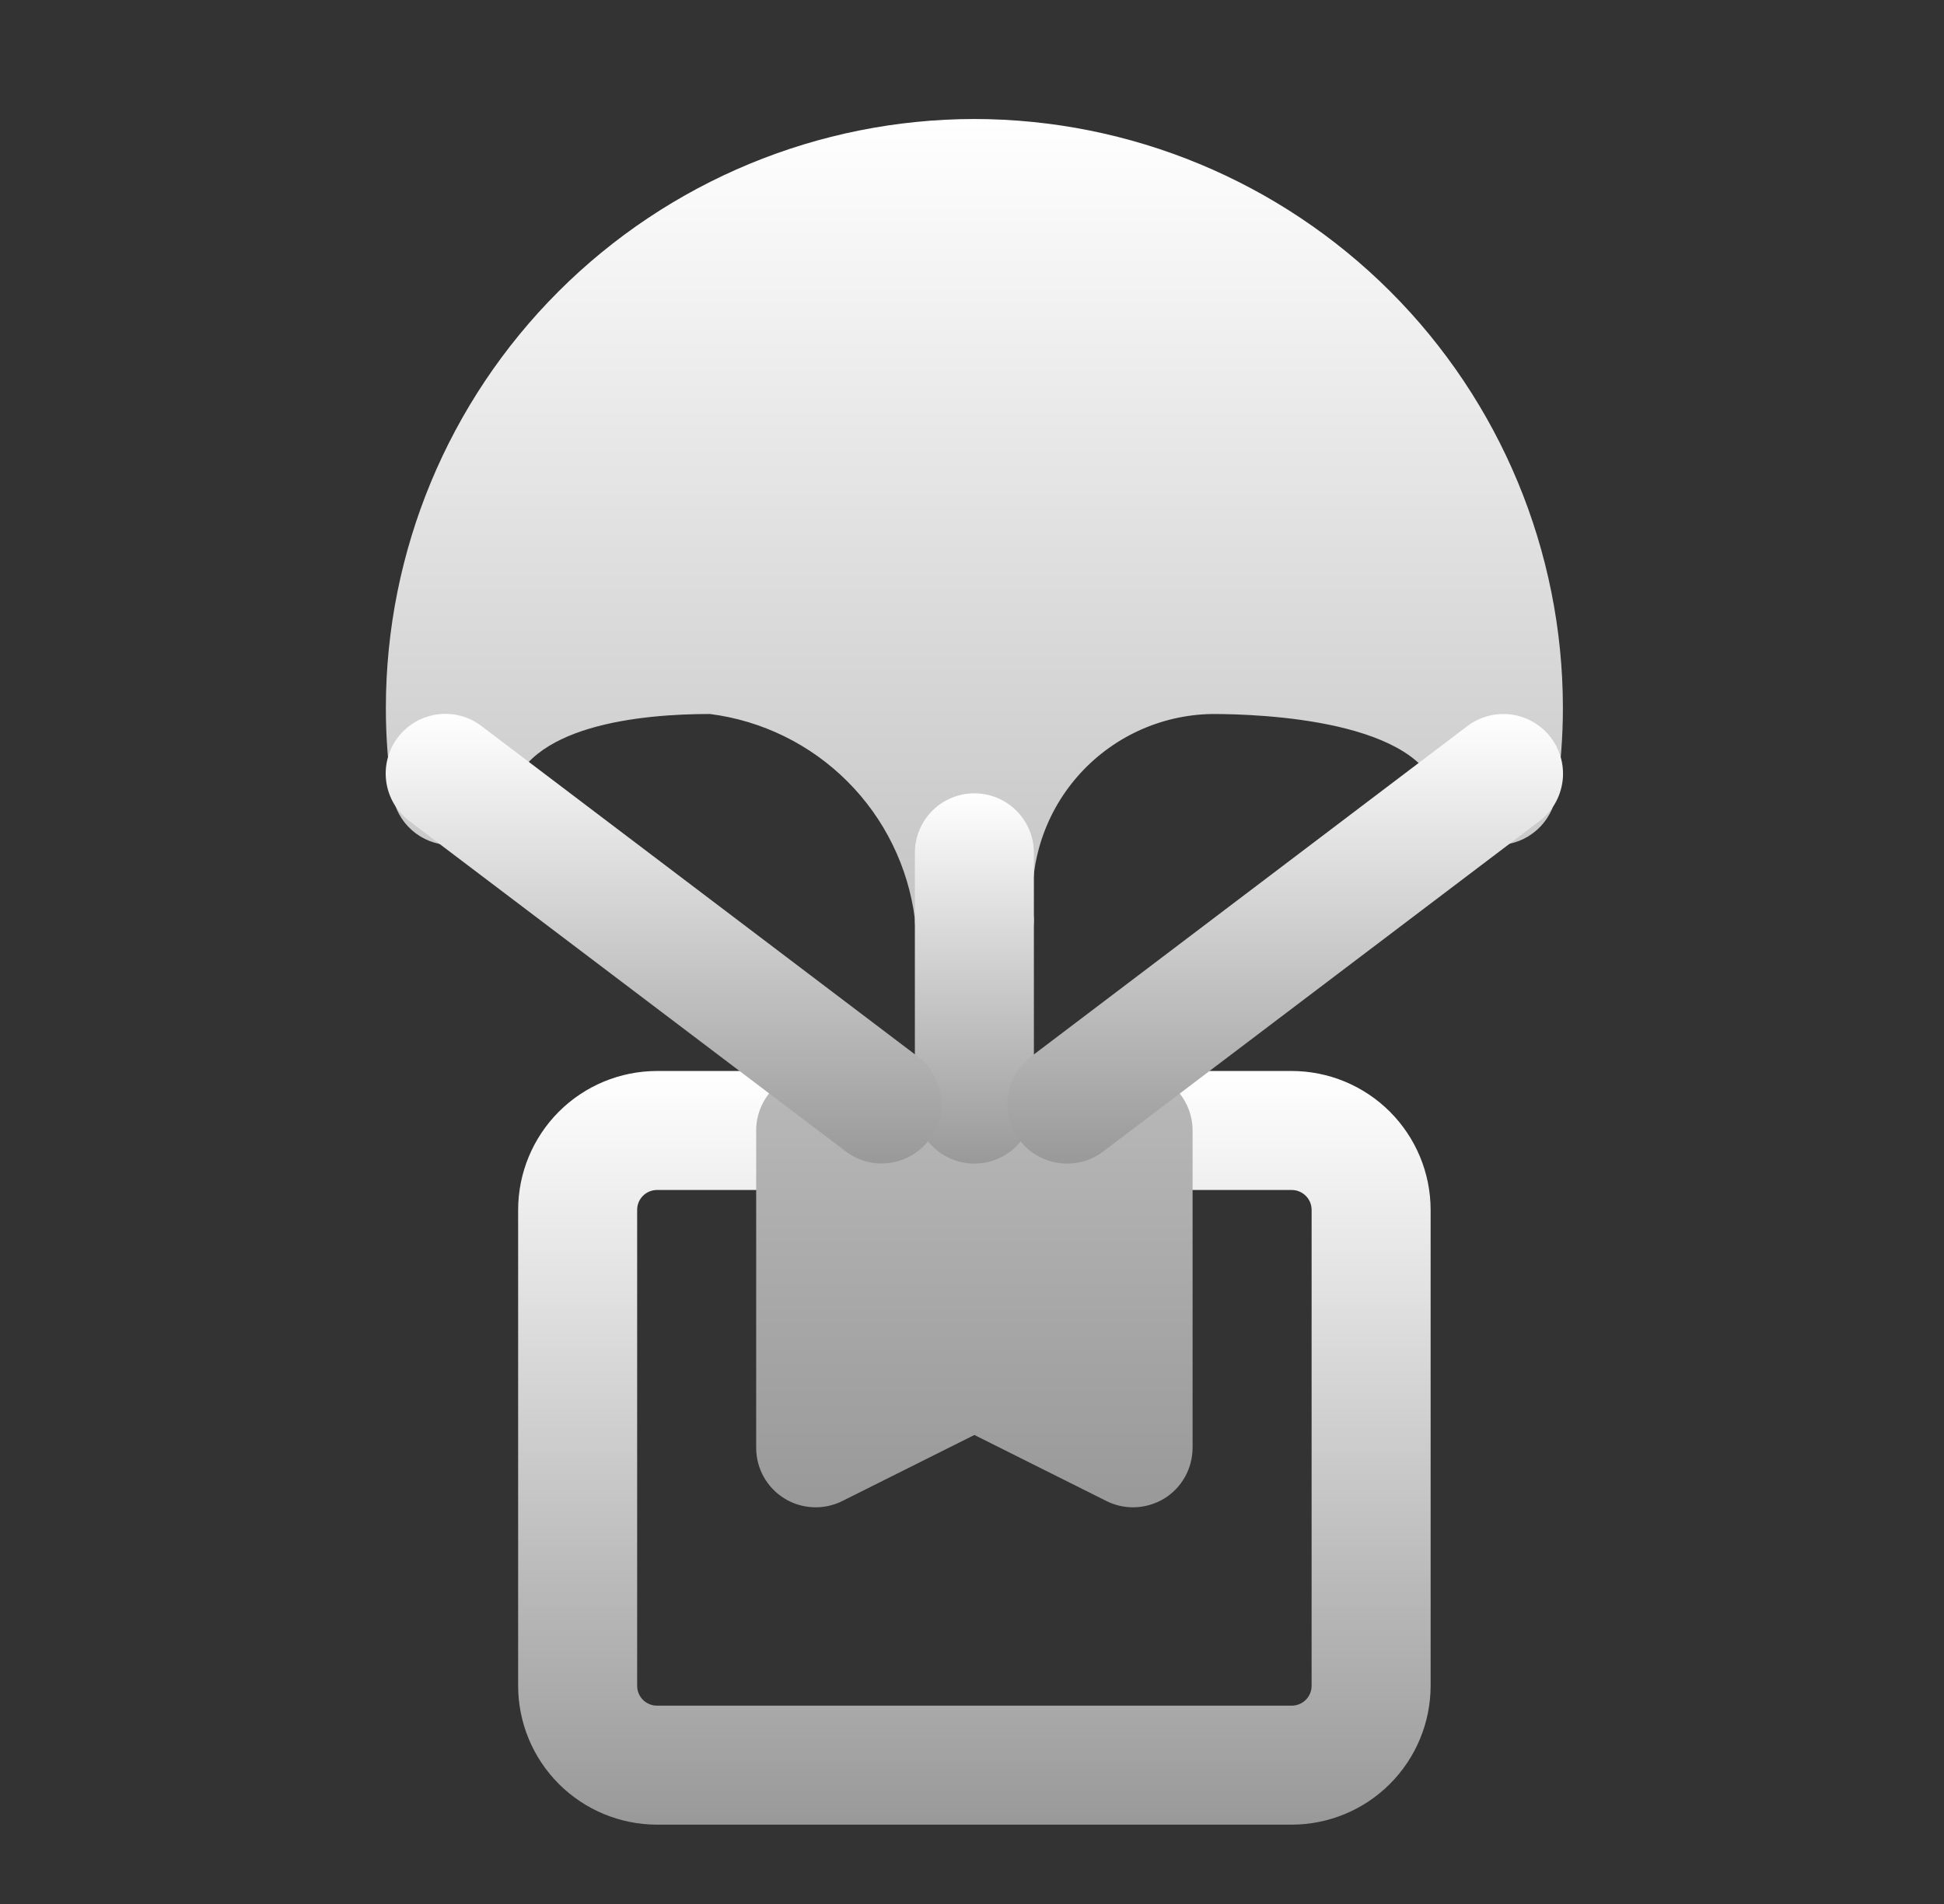 <svg width="49" height="48" viewBox="0 0 49 48" fill="none" xmlns="http://www.w3.org/2000/svg">
<rect x="0" y="0" width="49" height="48" fill="#333333" stroke="none"/>
<path d="M32.56 46H16.56C15.632 45.999 14.742 45.63 14.086 44.974C13.43 44.318 13.061 43.428 13.06 42.5V30.5C13.061 29.572 13.43 28.683 14.086 28.026C14.742 27.37 15.632 27.001 16.56 27H32.56C33.487 27.001 34.377 27.37 35.033 28.026C35.689 28.683 36.059 29.572 36.06 30.5V42.5C36.059 43.428 35.689 44.318 35.033 44.974C34.377 45.63 33.487 45.999 32.56 46ZM16.56 30C16.427 30 16.3 30.053 16.206 30.147C16.112 30.24 16.06 30.367 16.06 30.5V42.5C16.06 42.633 16.112 42.76 16.206 42.854C16.3 42.947 16.427 43 16.56 43H32.56C32.692 43 32.819 42.947 32.913 42.854C33.007 42.76 33.06 42.633 33.06 42.5V30.5C33.06 30.367 33.007 30.24 32.913 30.147C32.819 30.053 32.692 30 32.56 30H16.56Z" fill="url(#paint0_linear_1_8912)"/>
<path d="M28.56 27H20.56C20.162 27 19.78 27.158 19.499 27.439C19.218 27.721 19.06 28.102 19.06 28.5V36.5C19.06 36.756 19.125 37.007 19.249 37.23C19.374 37.454 19.553 37.641 19.771 37.776C19.988 37.91 20.236 37.987 20.491 37.998C20.747 38.01 21.001 37.956 21.23 37.842L24.56 36.176L27.89 37.842C28.098 37.946 28.327 38 28.56 38C28.838 37.999 29.112 37.922 29.35 37.776C29.567 37.641 29.746 37.453 29.87 37.23C29.994 37.007 30.059 36.756 30.06 36.5V28.5C30.06 28.102 29.902 27.721 29.62 27.439C29.339 27.158 28.957 27 28.56 27ZM24.56 3C20.627 3.004 16.856 4.569 14.075 7.35C11.294 10.131 9.73 13.901 9.726 17.834C9.724 18.571 9.781 19.306 9.894 20.034C9.947 20.381 10.12 20.699 10.384 20.931C10.647 21.163 10.984 21.296 11.336 21.304C11.689 21.319 12.037 21.205 12.314 20.985C12.591 20.765 12.78 20.452 12.846 20.104C13.228 18.274 16.174 18 17.894 18C19.206 18.167 20.425 18.765 21.36 19.7C22.295 20.635 22.893 21.854 23.06 23.166C23.06 23.564 23.218 23.945 23.499 24.227C23.78 24.508 24.162 24.666 24.56 24.666C24.957 24.666 25.339 24.508 25.62 24.227C25.902 23.945 26.06 23.564 26.06 23.166C25.98 22.525 26.037 21.873 26.225 21.255C26.414 20.637 26.731 20.066 27.156 19.578C27.581 19.091 28.103 18.698 28.69 18.426C29.276 18.154 29.913 18.009 30.56 18C31.798 18 35.866 18.152 36.274 20.106C36.345 20.451 36.535 20.759 36.811 20.978C37.087 21.197 37.43 21.312 37.782 21.302C38.134 21.293 38.471 21.16 38.735 20.927C38.999 20.694 39.173 20.376 39.226 20.028C39.339 19.3 39.395 18.565 39.394 17.828C39.388 13.896 37.823 10.127 35.042 7.347C32.261 4.568 28.491 3.004 24.56 3Z" fill="url(#paint1_linear_1_8912)"/>
<path d="M24.56 29.334C24.162 29.334 23.78 29.176 23.499 28.895C23.218 28.613 23.06 28.232 23.06 27.834V21.5C23.06 21.102 23.218 20.721 23.499 20.439C23.78 20.158 24.162 20 24.56 20C24.957 20 25.339 20.158 25.62 20.439C25.902 20.721 26.06 21.102 26.06 21.5V27.834C26.06 28.232 25.902 28.613 25.62 28.895C25.339 29.176 24.957 29.334 24.56 29.334Z" fill="url(#paint2_linear_1_8912)"/>
<path d="M26.895 29.334C26.581 29.334 26.274 29.236 26.018 29.053C25.763 28.87 25.572 28.611 25.471 28.313C25.371 28.015 25.366 27.692 25.459 27.392C25.552 27.091 25.737 26.828 25.987 26.638L36.987 18.304C37.145 18.185 37.324 18.098 37.516 18.049C37.707 17.999 37.906 17.987 38.101 18.015C38.297 18.042 38.485 18.108 38.655 18.208C38.825 18.308 38.974 18.44 39.093 18.598C39.212 18.755 39.299 18.935 39.349 19.126C39.398 19.317 39.41 19.516 39.383 19.712C39.355 19.907 39.29 20.096 39.19 20.266C39.09 20.436 38.957 20.585 38.799 20.704L27.799 29.036C27.538 29.231 27.221 29.336 26.895 29.334ZM22.223 29.334C21.897 29.333 21.579 29.226 21.319 29.028L10.319 20.7C10.001 20.459 9.791 20.103 9.736 19.708C9.681 19.313 9.785 18.912 10.025 18.594C10.266 18.276 10.622 18.066 11.017 18.011C11.412 17.956 11.813 18.059 12.131 18.3L23.131 26.634C23.382 26.824 23.567 27.087 23.66 27.388C23.752 27.689 23.748 28.011 23.648 28.309C23.547 28.607 23.356 28.866 23.1 29.049C22.845 29.232 22.538 29.33 22.223 29.33V29.334Z" fill="url(#paint3_linear_1_8912)"/>
<defs>
<linearGradient id="paint0_linear_1_8912" x1="24.56" y1="27" x2="24.56" y2="46" gradientUnits="userSpaceOnUse">
<stop stop-color="white"/>
<stop offset="1" stop-color="#999999"/>
</linearGradient>
<linearGradient id="paint1_linear_1_8912" x1="24.56" y1="3" x2="24.56" y2="38" gradientUnits="userSpaceOnUse">
<stop stop-color="white"/>
<stop offset="1" stop-color="#999999"/>
</linearGradient>
<linearGradient id="paint2_linear_1_8912" x1="24.56" y1="20" x2="24.56" y2="29.334" gradientUnits="userSpaceOnUse">
<stop stop-color="white"/>
<stop offset="1" stop-color="#999999"/>
</linearGradient>
<linearGradient id="paint3_linear_1_8912" x1="24.559" y1="17.996" x2="24.559" y2="29.334" gradientUnits="userSpaceOnUse">
<stop stop-color="white"/>
<stop offset="1" stop-color="#999999"/>
</linearGradient>
</defs>
</svg>

